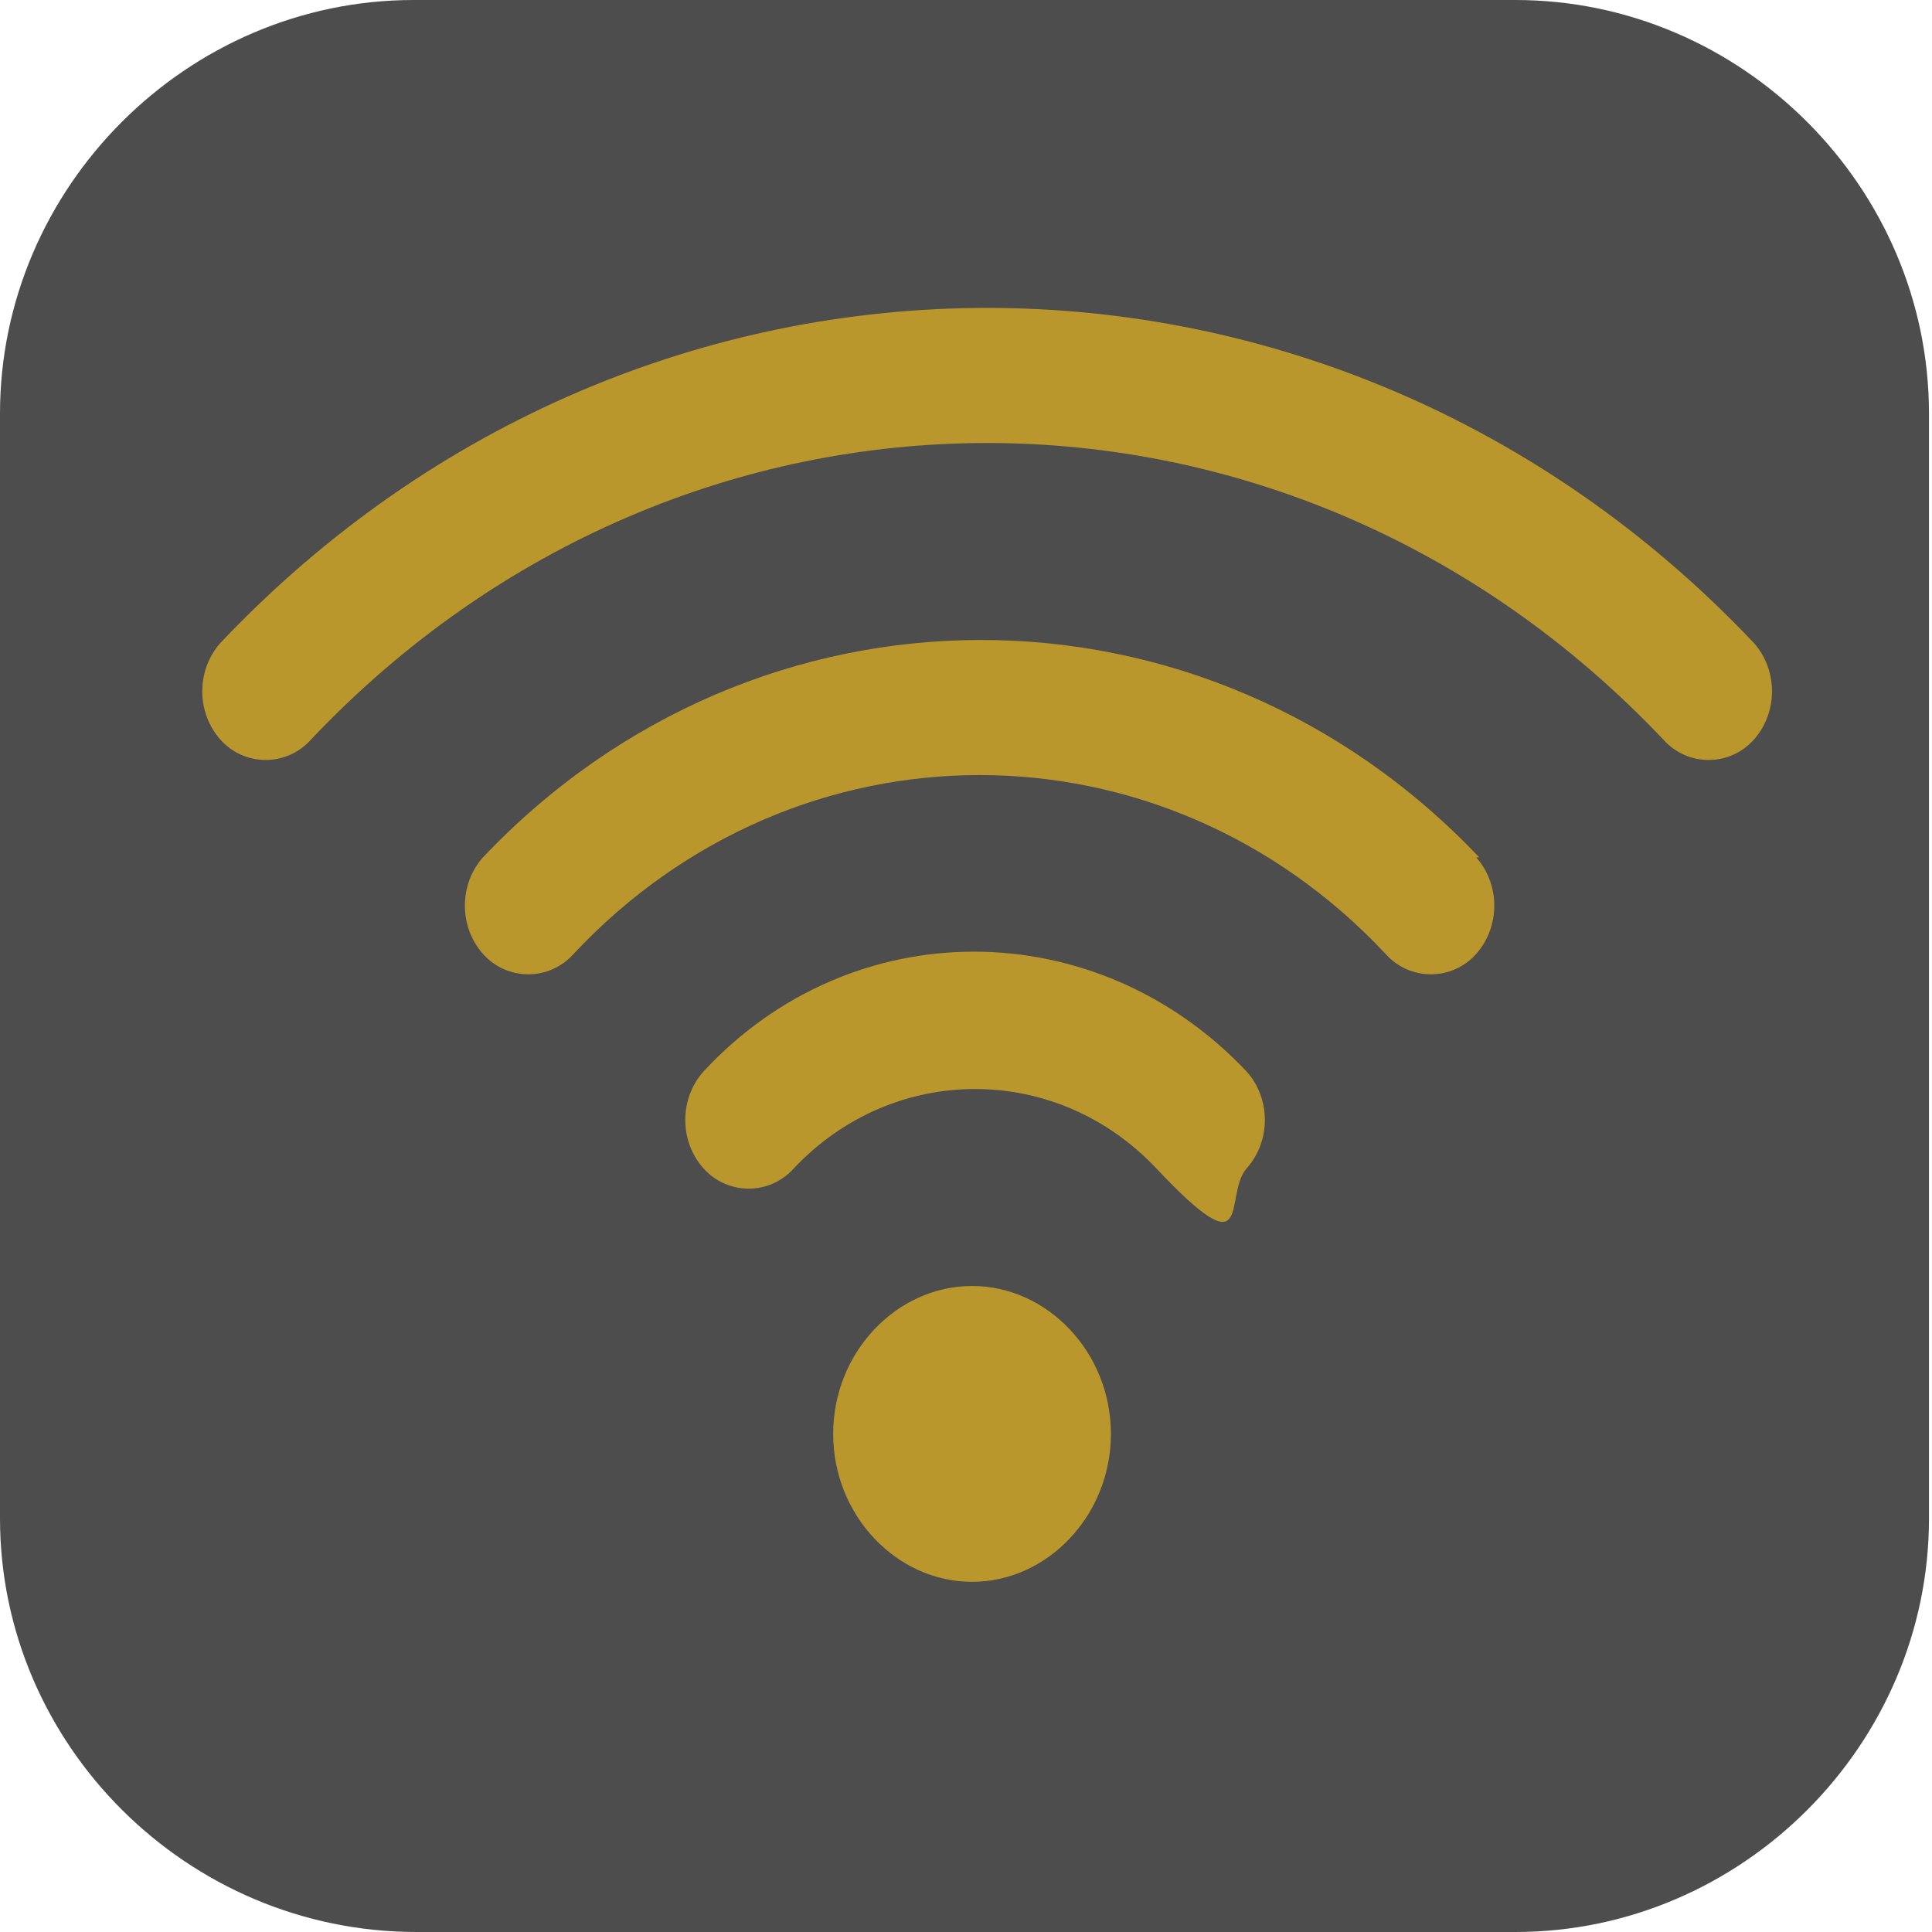 <?xml version="1.0" encoding="UTF-8"?>
<svg id="_图层_1" xmlns="http://www.w3.org/2000/svg" version="1.1" viewBox="0 0 64 64" width="22" height="22">
  <!-- Generator: Adobe Illustrator 29.0.1, SVG Export Plug-In . SVG Version: 2.1.0 Build 192)  -->
  <defs>
    <style>
      .st0 {
        fill: #4f4f4f;
      }

      .st1 {
        fill: none;
        stroke: #fff;
        stroke-width: 3px;
      }

      .st2, .st3, .st4, .st5, .st6, .st7, .st8, .st9, .st10 {
        isolation: isolate;
      }

      .st2, .st3, .st11, .st12, .st9, .st13 {
        display: none;
      }

      .st2, .st4, .st7, .st8, .st9 {
        opacity: .2;
      }

      .st3, .st14, .st15, .st8, .st9, .st10 {
        fill: #fff;
      }

      .st3, .st5, .st10 {
        opacity: .1;
      }

      .st4, .st15 {
        fill-rule: evenodd;
      }

      .st16 {
        fill: #3f3f3f;
      }

      .st17, .st11 {
        fill: #4d4d4d;
      }

      .st18 {
        fill: #28a8ea;
      }

      .st19 {
        fill: #ba972c;
      }

      .st6 {
        opacity: .3;
      }

      .st13 {
        fill: #e4e4e4;
      }

      .st20 {
        fill: #1587d7;
      }
    </style>
  </defs>
  <path class="st17" d="M50.3,64H13.8C6.2,64,0,57.8,0,50.3V13.7c0-7.5,6.2-13.7,13.7-13.7h36.5c7.5,0,13.7,6.2,13.7,13.7v36.6c0,7.5-6.2,13.7-13.7,13.7h0Z"/>
  <g class="st12">
    <ellipse class="st7" cx="22.8" cy="23.2" rx="13.9" ry="13.9"/>
    <ellipse class="st7" cx="43" cy="43.3" rx="13.9" ry="13.9"/>
    <ellipse class="st20" cx="22.8" cy="22.4" rx="13.9" ry="13.9"/>
    <path class="st10" d="M22.8,8.5c-7.7,0-13.9,6.2-13.9,13.9,0,0,0,0,0,0,0,.2,0,.3,0,.5.2-7.5,6.4-13.5,13.9-13.5,7.5,0,13.6,5.9,13.9,13.4,0-.1,0-.2,0-.4,0-7.7-6.2-13.9-13.9-13.9,0,0,0,0,0,0Z"/>
    <ellipse class="st20" cx="43" cy="42.4" rx="13.9" ry="13.9"/>
    <ellipse class="st7" cx="32.9" cy="33.2" rx="22.3" ry="22.2"/>
    <ellipse class="st18" cx="32.9" cy="32.4" rx="22.3" ry="22.2"/>
    <path class="st4" d="M27.2,32.8c-.9-.5-1.6-1.3-2.1-2.1-.5-.9-.8-1.9-.7-2.9,0-1.3.4-2.6,1.3-3.6.9-1,2.1-1.8,3.4-2.2,1.4-.5,2.9-.7,4.4-.7,1,0,2,0,3,.2.7.1,1.4.3,2.1.5.6.2,1.2.5,1.6,1,.3.4.5.8.5,1.3,0,.5-.2,1-.5,1.4-.3.3-.8.5-1.3.5-.3,0-.7,0-1-.2-.8-.3-1.5-.6-2.3-.8-.7-.2-1.5-.3-2.2-.3-1,0-2,.2-2.8.7-.7.4-1.2,1.2-1.1,2,0,.5.2,1,.6,1.4.4.4,1,.8,1.6,1.1.7.3,1.6.7,2.9,1.2.1,0,.3,0,.4.2,1.3.5,2.5,1.1,3.6,1.8.9.6,1.7,1.3,2.2,2.2.6.9.8,2,.8,3.1,0,1.3-.3,2.6-1.1,3.7-.8,1-1.9,1.8-3.1,2.2-1.5.5-3.1.8-4.7.7-2.2,0-4.4-.3-6.4-1.2-.5-.2-1-.6-1.3-1-.3-.4-.4-.9-.4-1.3,0-.5.2-1,.6-1.4.4-.3.9-.5,1.5-.5.6,0,1.2.2,1.7.4.7.3,1.2.5,1.5.7.4.2.9.3,1.3.4.6.1,1.1.2,1.7.2,1,0,2-.2,2.9-.7.6-.5,1-1.2,1-2,0-.5-.2-1.1-.6-1.5-.5-.5-1.1-.9-1.8-1.2-.8-.4-1.9-.9-3.3-1.4-1.3-.5-2.5-1.1-3.6-1.8"/>
    <path class="st15" d="M27.2,32c-.9-.5-1.6-1.3-2.1-2.1-.5-.9-.8-1.9-.7-2.9,0-1.3.4-2.6,1.3-3.6.9-1,2.1-1.8,3.4-2.2,1.4-.5,2.9-.7,4.4-.7,1,0,2,0,3,.2.7.1,1.4.3,2.1.5.6.2,1.2.5,1.6,1,.3.4.5.8.5,1.3,0,.5-.2,1-.5,1.4-.3.3-.8.5-1.3.5-.3,0-.7,0-1-.2-.8-.3-1.5-.6-2.3-.8-.7-.2-1.5-.3-2.2-.3-1,0-2,.2-2.8.7-.7.4-1.2,1.2-1.1,2,0,.5.2,1,.6,1.4.4.4,1,.8,1.6,1.1.7.3,1.6.7,2.9,1.2.1,0,.3,0,.4.2,1.3.5,2.5,1.1,3.6,1.8.9.6,1.7,1.3,2.2,2.2.6.9.8,2,.8,3.1,0,1.3-.3,2.6-1.1,3.7-.8,1-1.9,1.8-3.1,2.2-1.5.5-3.1.8-4.7.7-2.2,0-4.4-.3-6.4-1.2-.5-.2-1-.6-1.3-1-.3-.4-.4-.9-.4-1.3,0-.5.2-1,.6-1.4.4-.3.9-.5,1.5-.5.6,0,1.2.2,1.7.4.7.3,1.2.5,1.5.7.4.2.9.3,1.3.4.6.1,1.1.2,1.7.2,1,0,2-.2,2.9-.7.6-.5,1-1.2,1-2,0-.5-.2-1.1-.6-1.5-.5-.5-1.1-.9-1.8-1.2-.8-.4-1.9-.9-3.3-1.4-1.3-.5-2.5-1.1-3.6-1.8"/>
    <path class="st8" d="M32.9,10.2c-12.3,0-22.3,9.9-22.3,22.2,0,.2,0,.3,0,.5.2-12.1,10.1-21.8,22.3-21.8,12.1,0,22,9.6,22.3,21.7,0-.1,0-.2,0-.4,0-12.3-10-22.2-22.3-22.2Z"/>
  </g>
  <g class="st12">
    <path class="st2" d="M64,61.9V4.5c0-1.8-1.4-3.2-3.2-3.2H3.3C1.5,1.4,0,2.8,0,4.5v57.4c0,1.8,1.4,3.2,3.2,3.2h57.5c1.8,0,3.2-1.4,3.2-3.2Z"/>
    <path class="st13" d="M64,60.8V3.4c0-1.8-1.4-3.2-3.2-3.2H3.3C1.5.2,0,1.7,0,3.4v57.4c0,1.8,1.4,3.2,3.2,3.2h57.5c1.8,0,3.2-1.4,3.2-3.2Z"/>
    <path class="st5" d="M4.5,5.8v22.4h22.4V5.8H4.5ZM48,6.1c-6.2,0-11.2,5-11.2,11.2s5,11.2,11.2,11.2,11.2-5,11.2-11.2-5-11.2-11.2-11.2ZM9,10.3h13.5v13.4h-13.5v-13.4ZM11.3,38.3v6.7h-6.7v8.9h6.7v6.7h9v-6.7h6.7v-8.9h-6.7v-6.7h-9ZM48.3,38.3l-11.2,22.4h22.4l-11.2-22.4ZM48.3,43.6v14.6h-7.3l7.3-14.6Z"/>
    <ellipse class="st16" cx="48" cy="16.1" rx="11.2" ry="11.2"/>
    <path class="st16" d="M4.5,4.7v22.4h22.4V4.7H4.5ZM9,9.2h13.5v13.4h-13.5v-13.4Z"/>
    <rect class="st16" x="11.3" y="37.1" width="9" height="22.4"/>
    <rect class="st16" x="4.5" y="43.8" width="22.4" height="8.9"/>
    <path class="st16" d="M48.3,37.1l-11.2,22.4h22.4l-11.2-22.4ZM48.3,42.5l7.3,14.6h-14.7l7.3-14.6Z"/>
    <path class="st16" d="M48.3,40.3l9.6,19.2h-9.6v-19.2Z"/>
    <path class="st6" d="M30.3.2v30.2H0v3.4h30.3v30.2h3.4v-30.2h30.3v-3.4h-30.3V.2h-3.4Z"/>
    <path class="st9" d="M3.3.2C1.5.2,0,1.7,0,3.4v1.1C0,2.8,1.5,1.4,3.3,1.4h57.5c1.8,0,3.2,1.4,3.2,3.2v-1.1c0-1.8-1.4-3.2-3.2-3.2H3.3Z"/>
  </g>
  <g class="st12">
    <path class="st2" d="M9.1.8h45.7c5,0,9.1,4.1,9.1,9.2v45.9c0,5.1-4.1,9.2-9.1,9.2H9.1c-5,0-9.1-4.1-9.1-9.2V10C0,4.9,4.1.8,9.1.8Z"/>
    <path class="st11" d="M9.1-.4h45.7c5,0,9.1,4.1,9.1,9.2v45.9c0,5.1-4.1,9.2-9.1,9.2H9.1c-5,0-9.1-4.1-9.1-9.2V8.8C0,3.8,4.1-.4,9.1-.4Z"/>
    <path class="st7" d="M10.3,10l18.2,24.4-18.2,21.5h4.6l15.8-18.7,13.9,18.7h9.1l-18.2-24.4,18.2-21.5h-4.6l-15.8,18.7-13.9-18.7h-9.1ZM14.9,12.3h3.4l30.8,41.3h-3.4L14.9,12.3Z"/>
    <path class="st14" d="M10.3,8.8l18.2,24.4-18.2,21.5h4.6l15.8-18.7,13.9,18.7h9.1l-18.2-24.4,18.2-21.5h-4.6l-15.8,18.7-13.9-18.7h-9.1ZM14.9,11.1h3.4l30.8,41.3h-3.4L14.9,11.1Z"/>
    <path class="st3" d="M9.1-.4C4.1-.4,0,3.7,0,8.8v1.1C0,4.9,4.1.8,9.1.8h45.7c5.1,0,9.1,4.1,9.1,9.2v-1.1c0-5.1-4.1-9.2-9.1-9.2H9.1Z"/>
  </g>
  <g class="st12">
    <path class="st2" d="M32.4,1.3c-1.5,0-2.9.3-4.2.9L4.4,14.3C1.9,15.6.4,17.9.4,20.5v24.2c0,2.5,1.5,4.9,4,6.2l23.7,12.1c2.5,1.3,5.6,1.3,8.1,0l23.7-12.1c2.5-1.3,4-3.6,4-6.2v-24.2c0-2.5-1.5-4.9-4-6.2L36.2,2.2c-1.2-.6-2.5-.9-3.8-.9h0Z"/>
    <path class="st0" d="M32.4.2c-1.5,0-2.9.3-4.2.9L4.4,13.2C1.9,14.5.4,16.8.4,19.3v24.2c0,2.5,1.5,4.9,4,6.2l23.7,12.1c2.5,1.3,5.6,1.3,8.1,0l23.7-12.1c2.5-1.3,4-3.6,4-6.2v-24.2c0-2.5-1.5-4.9-4-6.2L36.2,1.1c-1.2-.6-2.5-.9-3.8-.9h0Z"/>
    <path class="st7" d="M26,21.4l-2,1.8c-1.5-.8-3.4-1.6-6.1-1.7-5.9-.3-12.4,3.8-12.4,11,0,2.6,1,5.3,3,7.4s5.2,3.7,9,3.7,7.6-1.4,10.2-3.3c2.6-2,4.4-4.4,6.2-6.8,1.8-2.3,3.5-4.5,5.6-6.1,2.1-1.6,4.5-2.5,8.1-2.5s7.6,2.2,7.6,8.6-3.2,6.9-8.3,6.8c-1.8,0-3-.3-3.8-.7l1.8-1.6-4.5-1-4.5-1,1.2,3.9,1.2,3.9,1.9-1.7c1.5.8,3.6,1.5,6.5,1.6,7.1.1,12.2-4.8,12.2-10.2,0-7.9-6.2-11.9-11.4-11.9s-7.9,1.4-10.6,3.3-4.5,4.4-6.4,6.8c-1.8,2.4-3.5,4.6-5.5,6.1-2,1.6-4.3,2.5-7.7,2.5s-4.7-1-6.1-2.5c-1.4-1.5-2.2-3.5-2.2-5.3,0-5.5,4.5-7.9,8.4-7.7,1.5,0,2.6.4,3.5.7l-1.8,1.5,4.5,1,4.5,1-1.2-3.9-1.2-3.9Z"/>
    <g>
      <path class="st1" d="M39.3,37.7s1.6,3,7.6,3.1c6,.1,10.2-4.1,10.2-8.5,0-7.1-5.3-10.2-9.5-10.2-16.1,0-14.8,18.8-30.1,18.8s-10.1-5.1-10.1-9.4c0-6.4,5.5-9.6,10.4-9.3,5.2.2,7.4,3.1,7.4,3.1"/>
      <path class="st14" d="M28.4,28.1l-4.5-1-4.5-1,3.3-2.9,3.3-2.9,1.2,3.9,1.2,3.9Z"/>
      <path class="st14" d="M36,34.8l4.5,1,4.5,1-3.3,2.9-3.3,2.9-1.2-3.9-1.2-3.9Z"/>
    </g>
    <path class="st3" d="M32.4.2c-1.5,0-2.9.3-4.2,1L4.4,13.2C1.9,14.5.4,16.8.4,19.3v1.1c0-2.5,1.5-4.9,4-6.2L28.1,2.2c1.3-.7,2.7-1,4.2-1h0c1.4,0,2.7.4,3.8,1l23.7,12.1c2.5,1.3,4,3.6,4,6.2v-1.1c0-2.5-1.5-4.9-4-6.2L36.2,1.1c-1.2-.6-2.5-.9-3.8-1h0Z"/>
  </g>
  <path class="st19" d="M7.3,21.3c-.8.9-.8,2.3,0,3.2.8.9,2.2.9,3,0,12.4-13.1,32.4-13.1,44.8,0,.8.9,2.2.9,3,0,.8-.9.8-2.3,0-3.2-14-14.8-36.8-14.8-50.8,0h0ZM49,28.4c-9.1-9.6-23.9-9.6-33,0-.8.9-.8,2.3,0,3.2s2.2.9,3,0c7.4-7.9,19.5-7.9,26.9,0,.8.9,2.2.9,3,0,.8-.9.8-2.3,0-3.2h0ZM41.3,35.5c-5-5.3-13.1-5.3-18,0-.8.9-.8,2.3,0,3.2.8.9,2.2.9,3,0,3.3-3.5,8.7-3.5,12,0s2.2.9,3,0,.8-2.3,0-3.2h0ZM36.8,47.5c0-2.7-2.1-4.9-4.6-4.9s-4.6,2.2-4.6,4.9,2.1,4.9,4.6,4.9,4.6-2.2,4.6-4.9Z"/>
</svg>